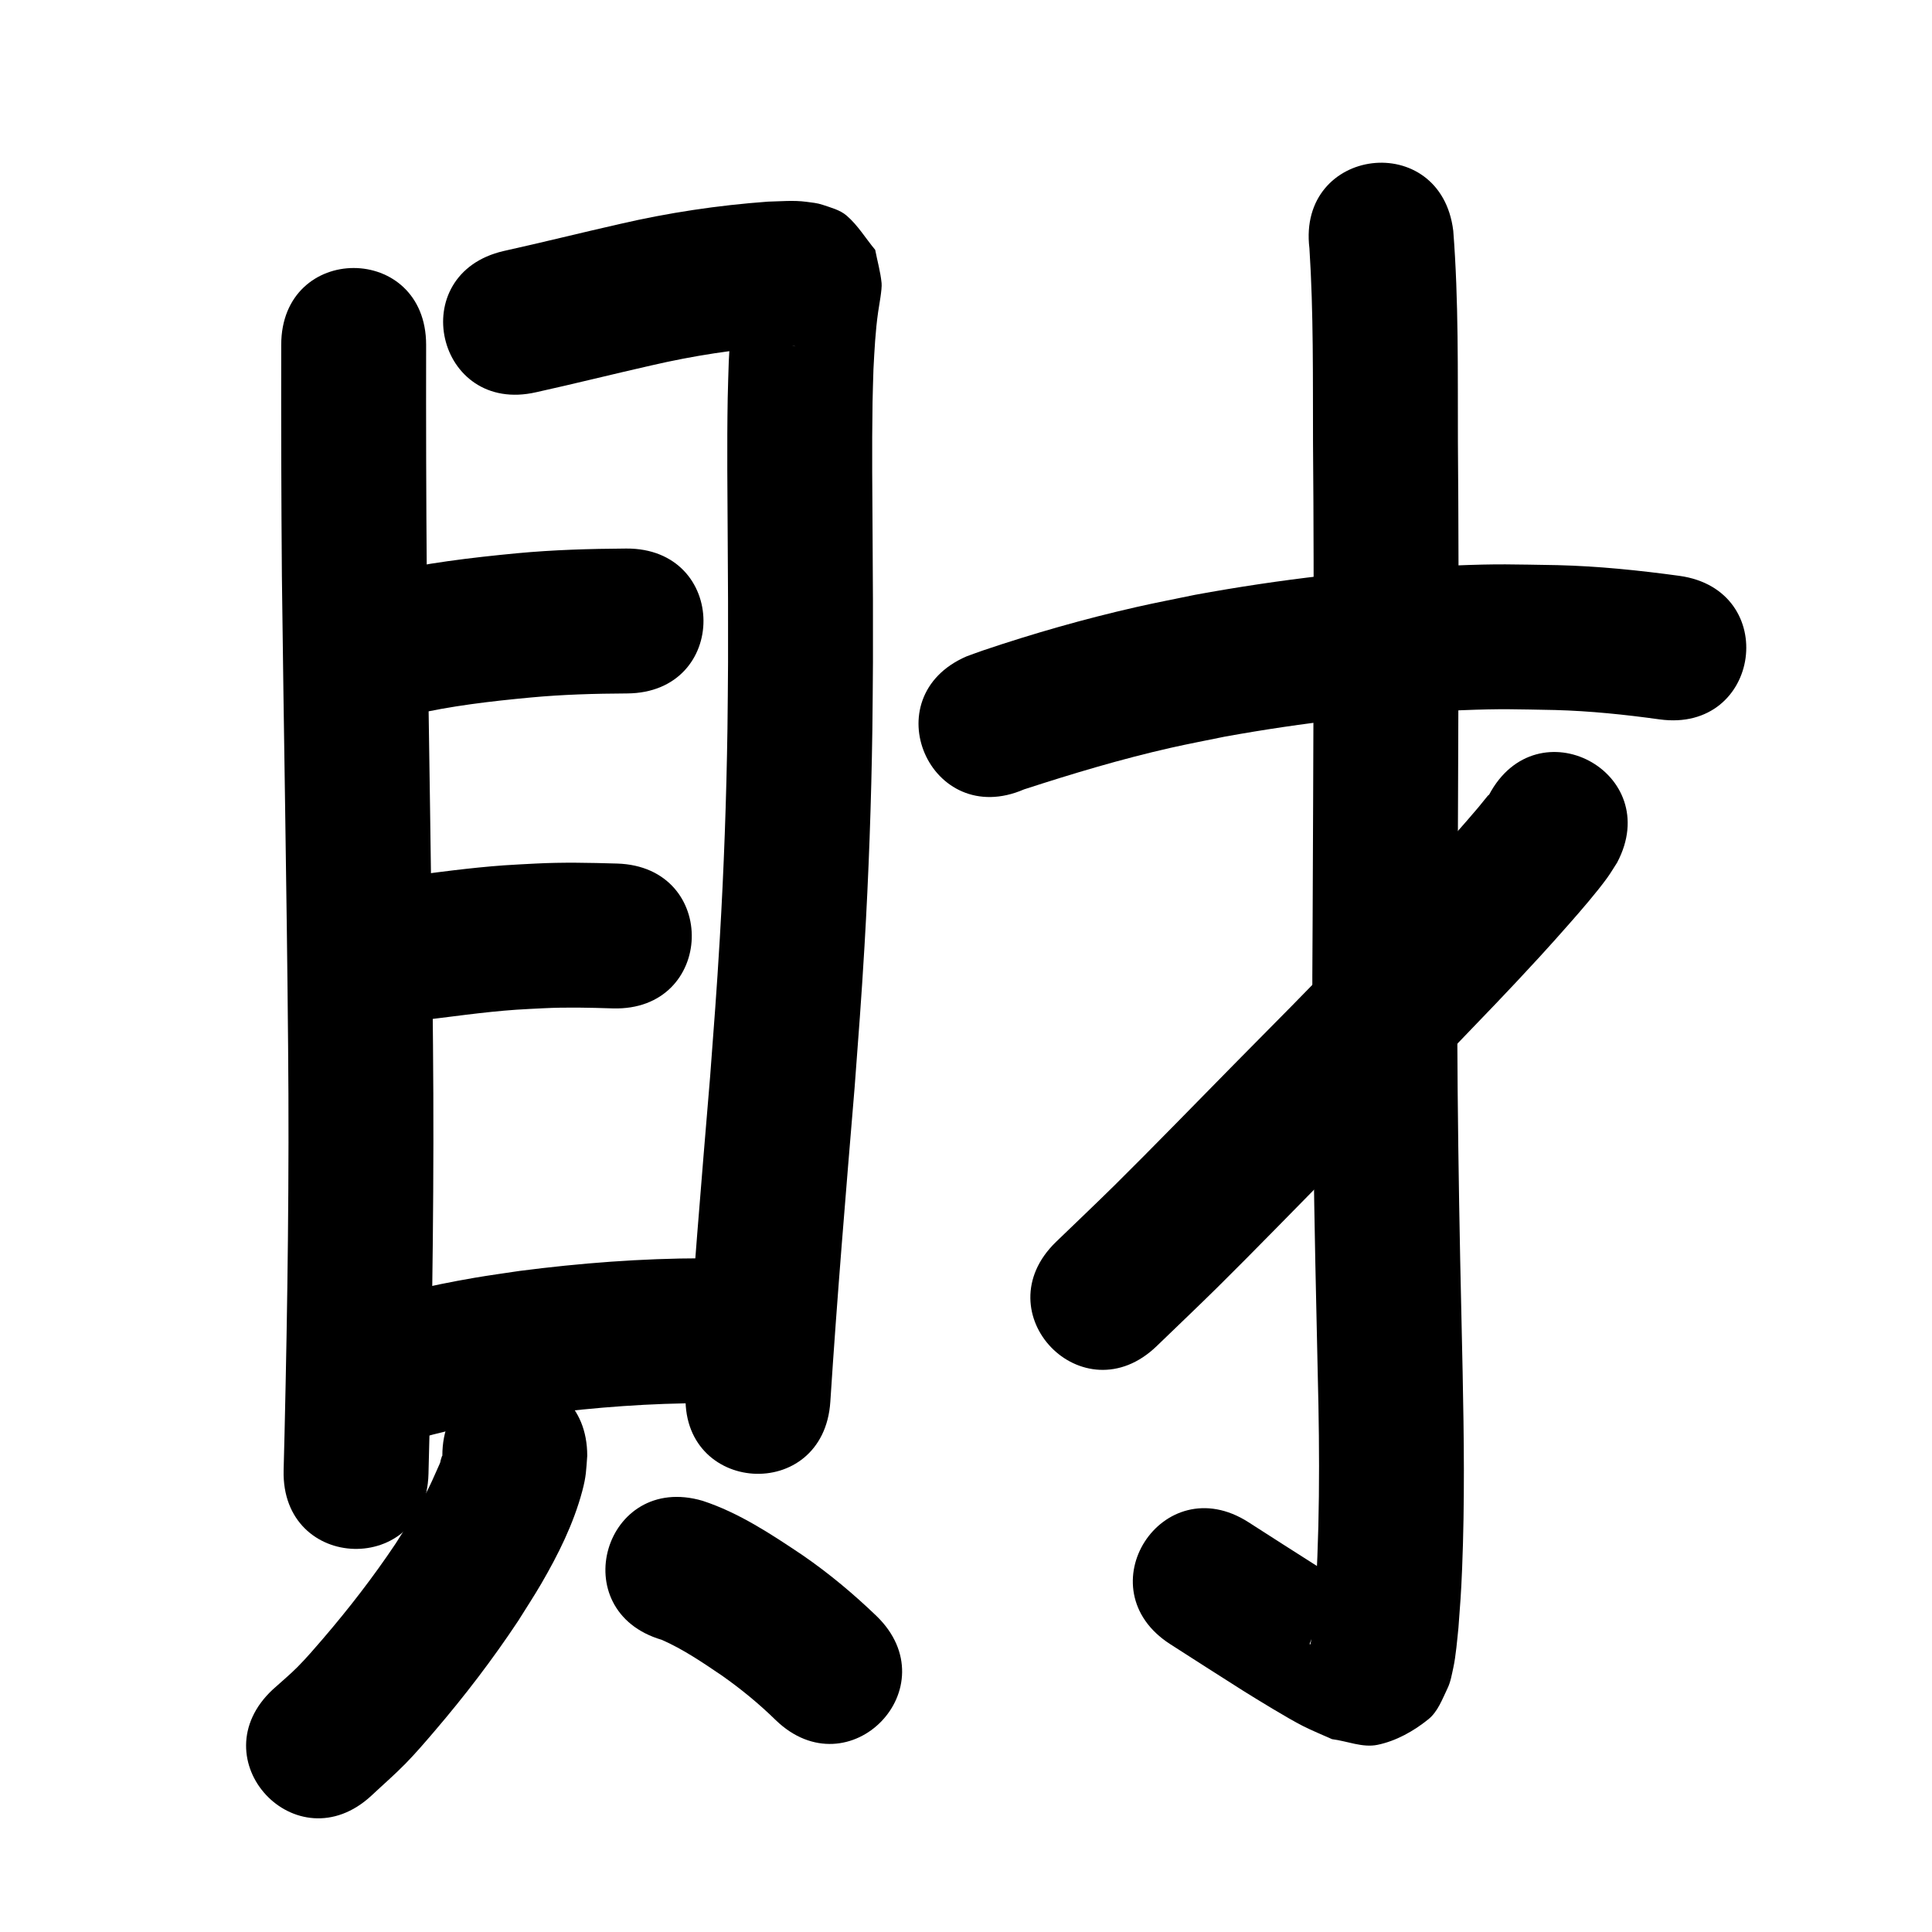 <?xml version="1.0" ?>
<svg xmlns="http://www.w3.org/2000/svg" viewBox="0 0 1000 1000">
<path d="m 145.561,178.497 c -0.068,39.904 0.013,79.805 0.343,119.708 0.957,81.057 2.523,162.104 3.217,243.164 0.643,66.788 -0.279,133.572 -1.833,200.34 -0.162,6.428 -0.323,12.856 -0.485,19.284 -1.333,53.016 73.644,54.901 74.976,1.885 v 0 c 0.163,-6.475 0.325,-12.95 0.488,-19.425 1.571,-67.564 2.499,-135.143 1.85,-202.727 -0.695,-81.053 -2.255,-162.093 -3.216,-243.142 -0.329,-39.695 -0.407,-79.39 -0.34,-119.087 0,-53.033 -75,-53.033 -75,0 z"/>
<path d="m 277.543,203.014 c 19.925,-4.402 39.715,-9.375 59.617,-13.879 21.618,-5 43.549,-8.404 65.677,-9.951 3.04,-0.1 5.056,-0.259 7.937,-0.096 0.295,0.017 1.166,0.175 0.873,0.149 -4.782,-0.432 -9.382,-0.908 -13.507,-4.241 -5.227,-4.223 -9.032,-9.953 -13.548,-14.929 -1.093,-4.323 -2.186,-8.646 -3.279,-12.969 -0.042,-0.608 0.071,-2.4 -0.125,-1.823 -0.464,1.366 -0.501,2.842 -0.706,4.269 -0.431,2.998 -0.871,5.995 -1.203,9.005 -1.364,12.368 -1.329,15.309 -2.068,28.501 -0.184,6.355 -0.441,12.709 -0.553,19.066 -0.435,24.781 -0.122,49.585 0.009,74.367 0.227,43.085 0.164,17.561 0.172,62.296 -0.102,11.452 -0.137,22.904 -0.307,34.355 -0.539,36.259 -1.835,72.472 -3.969,108.673 -1.628,27.632 -2.951,43.917 -5.004,71.425 -4.549,54.451 -9.097,108.899 -12.622,163.427 -3.42,52.923 71.424,57.759 74.844,4.837 v 0 c 3.506,-54.28 8.052,-108.48 12.57,-162.684 2.102,-28.194 3.446,-44.742 5.11,-73.095 2.188,-37.281 3.516,-74.576 4.068,-111.916 0.172,-11.678 0.207,-23.357 0.31,-35.036 -0.009,-45.107 0.054,-19.524 -0.173,-62.653 -0.126,-23.951 -0.428,-47.921 -0.038,-71.872 0.093,-5.707 0.315,-11.41 0.472,-17.116 0.521,-9.924 1.004,-19.767 2.419,-29.608 0.512,-3.562 2.103,-11.808 1.791,-14.989 -0.572,-5.812 -2.207,-11.47 -3.311,-17.206 -4.937,-5.912 -8.957,-12.73 -14.81,-17.737 -3.458,-2.959 -8.15,-4.118 -12.457,-5.59 -2.699,-0.922 -5.59,-1.166 -8.418,-1.543 -6.558,-0.875 -13.262,-0.228 -19.832,-0.076 -25.896,1.888 -51.587,5.741 -76.893,11.613 -19.986,4.532 -39.866,9.506 -59.875,13.938 -51.681,11.9 -34.852,84.987 16.829,73.088 z"/>
<path d="m 213.046,370.071 c 20.276,-4.72 40.971,-7.11 61.666,-9.047 16.581,-1.554 33.217,-2.013 49.859,-2.1 53.032,-0.315 52.587,-75.313 -0.445,-74.999 v 0 c -18.854,0.123 -37.702,0.664 -56.485,2.433 -23.973,2.293 -47.939,5.129 -71.424,10.625 -51.681,11.9 -34.852,84.987 16.829,73.088 z"/>
<path d="m 215.792,528.393 c 17.145,-2.014 34.226,-4.575 51.459,-5.772 4.655,-0.323 9.319,-0.5 13.978,-0.75 11.972,-0.605 23.951,-0.309 35.921,0.069 53.009,1.609 55.284,-73.356 2.276,-74.965 v 0 c -14.103,-0.414 -28.215,-0.729 -42.317,0.01 -5.455,0.306 -10.916,0.529 -16.365,0.919 -17.463,1.25 -34.795,3.687 -52.16,5.836 -52.788,5.097 -45.579,79.75 7.208,74.653 z"/>
<path d="m 203.233,748.69 c 18.362,-6.157 37.37,-10.417 56.453,-13.64 6.778,-1.145 13.598,-2.033 20.397,-3.05 28.216,-3.591 56.675,-5.734 85.132,-5.726 6.268,0.002 12.532,0.278 18.799,0.416 53.022,1.084 54.554,-73.901 1.532,-74.984 v 0 c -7.304,-0.138 -14.606,-0.426 -21.911,-0.415 -31.677,0.046 -63.351,2.484 -94.751,6.55 -7.782,1.185 -15.588,2.223 -23.346,3.556 -23.343,4.009 -46.576,9.368 -68.952,17.187 -49.573,18.843 -22.925,88.949 26.648,70.106 z"/>
<path d="m 228.951,753.516 c -0.069,0.08 -0.173,0.14 -0.207,0.24 -1.828,5.42 0.614,-0.069 -2.854,7.683 -1.447,3.235 -2.846,6.496 -4.475,9.644 -5.921,11.442 -9.646,16.76 -16.766,28.072 -11.489,17.137 -24.142,33.518 -37.585,49.167 -4.211,4.902 -8.428,9.813 -12.971,14.408 -4.064,4.11 -8.547,7.785 -12.82,11.677 -38.88,36.068 12.127,91.052 51.007,54.984 v 0 c 5.882,-5.528 12.001,-10.814 17.645,-16.584 5.284,-5.402 10.197,-11.158 15.109,-16.899 15.508,-18.125 30.045,-37.131 43.223,-57.017 3.958,-6.374 8.1,-12.637 11.873,-19.123 8.801,-15.132 16.707,-30.981 21.243,-47.97 2.073,-7.764 2.021,-10.856 2.578,-18.282 0,-53.033 -75,-53.033 -75,0 z"/>
<path d="m 342.561,848.785 c 11.059,4.864 21.194,11.77 31.168,18.531 9.846,6.925 19.161,14.578 27.766,22.992 38.113,36.876 90.264,-17.024 52.151,-53.901 v 0 c -11.848,-11.388 -24.464,-21.95 -38.006,-31.288 -16.353,-10.968 -33.11,-22.116 -51.961,-28.3 -50.887,-14.933 -72.006,57.032 -21.119,71.965 z"/>
<path d="m 530.08,408.57 c 25.037,-8.126 50.267,-15.711 75.957,-21.517 9.235,-2.087 18.544,-3.833 27.817,-5.75 40.373,-7.308 81.236,-12.065 122.243,-13.679 22.07,-0.869 27.486,-0.491 48.841,-0.12 18.106,0.493 36.121,2.358 54.047,4.847 52.538,7.232 62.765,-67.068 10.227,-74.299 v 0 c -20.916,-2.858 -41.932,-5.012 -63.055,-5.537 -23.827,-0.363 -29.858,-0.771 -54.395,0.235 -44.676,1.832 -89.193,7.057 -133.163,15.121 -10.216,2.132 -20.472,4.078 -30.648,6.395 -26.611,6.06 -53.037,13.59 -78.901,22.321 -2.96,0.999 -5.879,2.119 -8.818,3.178 -48.652,21.106 -18.804,89.911 29.848,68.805 z"/>
<path d="m 677.757,128.523 c 2.166,33.479 1.742,67.074 1.858,100.605 0.698,82.276 0.118,164.552 -0.198,246.827 -0.675,78.66 0.846,157.301 2.662,235.934 1.057,41.694 1.137,83.429 -1.98,125.035 -0.346,3.216 -0.938,10.486 -1.88,14.217 -0.038,0.151 -0.414,-0.16 -0.354,-0.303 1.397,-3.341 1.987,-7.333 4.596,-9.844 13.532,-13.022 14.272,-11.46 28.191,-12.751 -1.075,-0.733 -2.112,-1.525 -3.226,-2.198 -24.657,-14.899 6.596,4.788 -24.743,-14.834 -6.719,-4.207 -30.57,-19.53 -36.459,-23.307 -44.643,-28.628 -85.128,34.506 -40.486,63.134 v 0 c 6.859,4.399 30.431,19.547 37.794,24.143 7.038,4.393 22.918,14.166 30.77,18.152 4.946,2.511 10.109,4.57 15.164,6.854 7.841,0.979 15.785,4.537 23.523,2.938 9.625,-1.988 18.698,-7.067 26.346,-13.241 4.887,-3.944 7.178,-10.368 9.909,-16.024 1.617,-3.349 2.207,-7.112 3.013,-10.742 1.286,-5.795 2.043,-14.928 2.637,-20.644 0.969,-13.158 1.346,-16.966 1.908,-30.851 1.369,-33.807 0.952,-67.651 0.258,-101.468 -1.801,-77.959 -3.316,-155.928 -2.642,-233.914 0.317,-82.458 0.897,-164.917 0.198,-247.375 -0.126,-36.457 0.427,-73.015 -2.405,-109.39 -6.396,-52.646 -80.848,-43.601 -74.453,9.045 z"/>
<path d="m 770.749,411.343 c -0.225,0.181 -0.489,0.323 -0.676,0.543 -1.67,1.968 -3.216,4.038 -4.883,6.009 -7.196,8.507 -16.964,19.509 -24.16,27.34 -15.995,17.407 -27.415,29.082 -44.157,46.519 -9.376,9.59 -18.726,19.205 -28.127,28.77 -9.947,10.12 -19.96,20.175 -29.917,30.286 -17.252,17.519 -44.253,45.255 -61.732,62.501 -10.06,9.927 -20.324,19.646 -30.486,29.469 -38.124,36.865 14.012,90.781 52.136,53.915 v 0 c 10.518,-10.174 21.138,-20.244 31.554,-30.522 17.63,-17.398 44.435,-44.936 61.886,-62.657 10.048,-10.203 20.153,-20.35 30.19,-30.564 9.56,-9.728 19.068,-19.506 28.601,-29.259 17.643,-18.382 29.041,-30.026 45.897,-48.395 5.272,-5.745 10.461,-11.568 15.61,-17.424 5.852,-6.655 13.95,-15.989 19.359,-23.452 1.85,-2.552 3.438,-5.285 5.157,-7.927 24.857,-46.847 -41.395,-82 -66.252,-35.153 z"/>
</svg>

